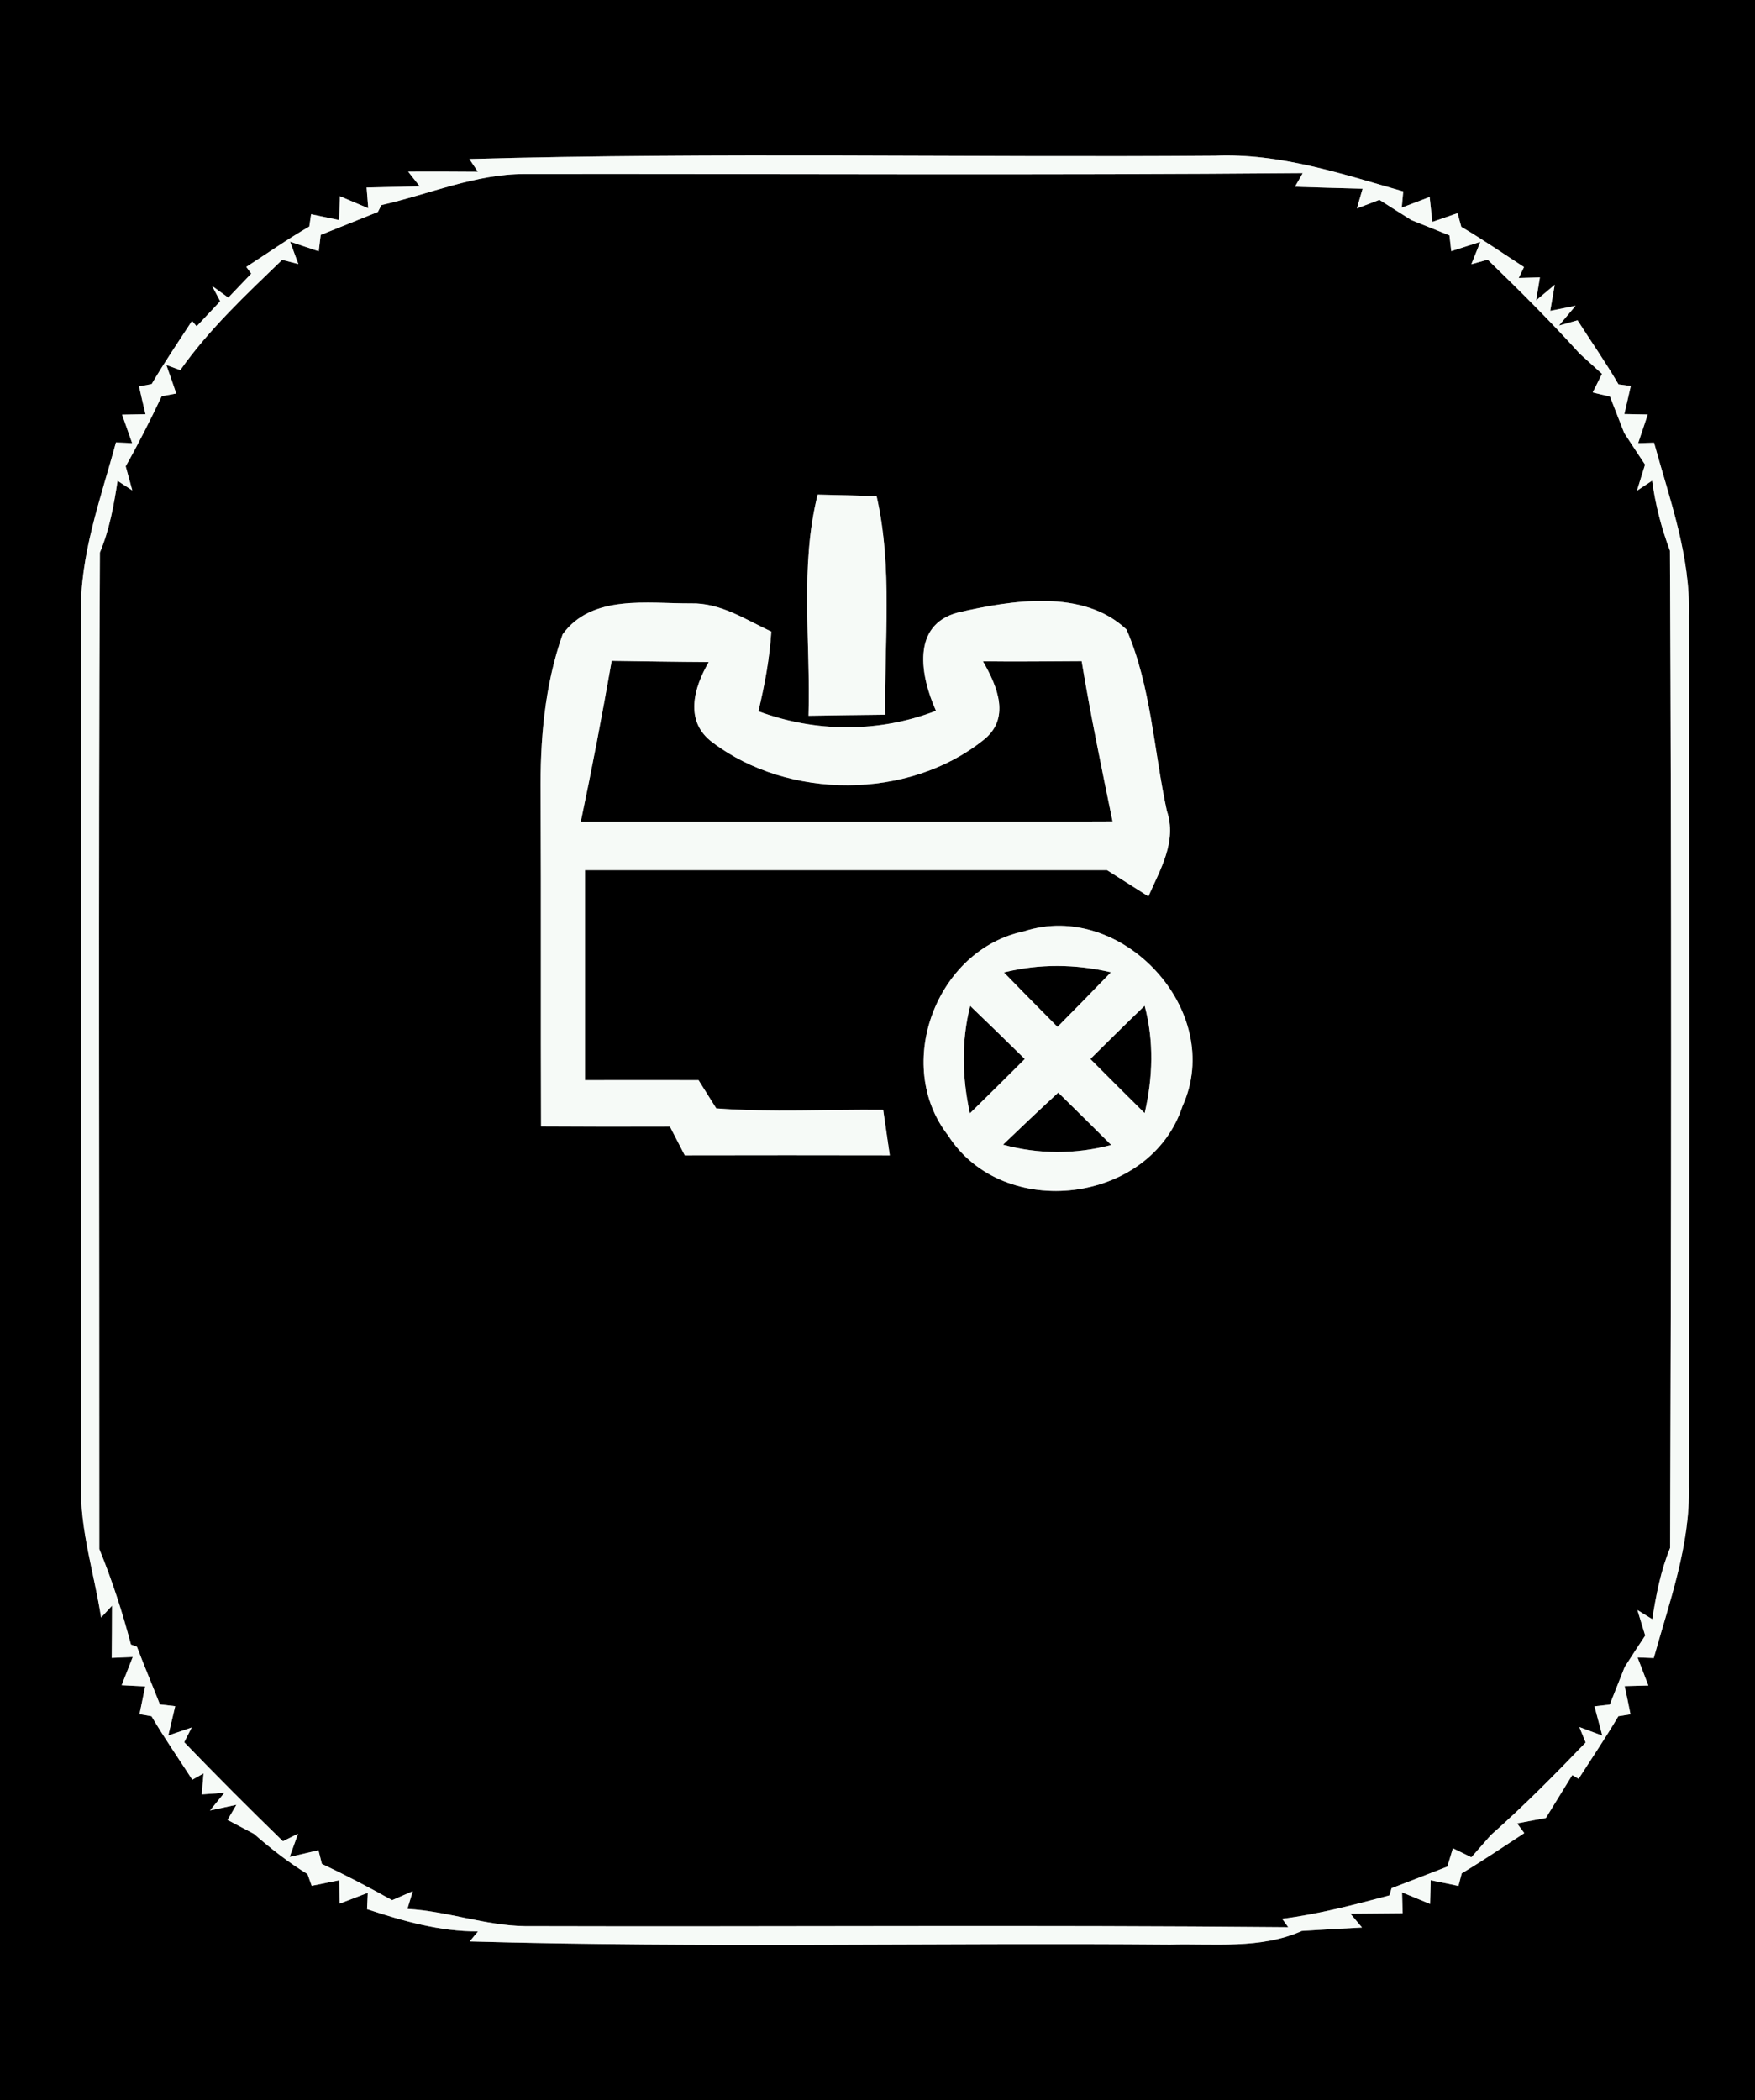 <?xml version="1.0" encoding="UTF-8" ?>
<!DOCTYPE svg PUBLIC "-//W3C//DTD SVG 1.1//EN" "http://www.w3.org/Graphics/SVG/1.1/DTD/svg11.dtd">
<svg width="117px" height="140px" viewBox="0 0 117 140" version="1.1" xmlns="http://www.w3.org/2000/svg">
<rect x="0" y="0" width="117" height="140" fill="#808080" stroke="none"/>
<g id="#000000ff">
<path fill="#000000" opacity="1.00" d=" M 0.00 0.00 L 117.00 0.00 L 117.00 140.00 L 0.00 140.00 L 0.00 0.00 M 31.29 10.60 L 31.86 11.45 C 30.31 11.44 28.76 11.43 27.21 11.44 L 27.98 12.42 C 27.10 12.44 25.33 12.48 24.44 12.50 L 24.55 13.88 C 24.08 13.68 23.13 13.28 22.66 13.08 L 22.61 14.67 C 22.14 14.57 21.21 14.38 20.74 14.28 L 20.62 15.10 C 19.18 15.93 17.82 16.89 16.42 17.79 L 16.75 18.24 C 16.36 18.64 15.60 19.44 15.22 19.84 L 14.14 19.06 L 14.68 20.08 C 14.29 20.50 13.51 21.33 13.11 21.75 L 12.80 21.39 C 11.89 22.78 10.96 24.16 10.11 25.60 L 9.27 25.76 C 9.37 26.22 9.59 27.15 9.70 27.61 L 8.14 27.64 C 8.31 28.12 8.64 29.07 8.81 29.54 L 7.73 29.49 C 6.71 33.27 5.30 37.02 5.40 41.00 C 5.38 60.32 5.38 79.65 5.40 98.97 C 5.33 101.99 6.28 104.87 6.74 107.82 L 7.47 107.03 C 7.47 107.90 7.46 109.64 7.45 110.51 L 8.85 110.45 C 8.66 110.92 8.29 111.86 8.11 112.33 L 9.68 112.41 C 9.59 112.87 9.39 113.80 9.30 114.26 L 10.10 114.40 C 10.95 115.84 11.91 117.22 12.82 118.63 L 13.57 118.21 L 13.45 119.61 L 14.96 119.50 L 14.00 120.68 L 15.76 120.30 L 15.17 121.31 C 15.61 121.54 16.49 122.01 16.93 122.24 C 18.05 123.22 19.23 124.14 20.50 124.92 L 20.78 125.70 C 21.24 125.61 22.16 125.42 22.62 125.33 L 22.64 126.89 C 23.11 126.71 24.05 126.35 24.52 126.17 L 24.47 127.26 C 26.87 128.05 29.31 128.75 31.87 128.74 L 31.31 129.41 C 46.87 129.85 62.44 129.49 78.00 129.62 C 80.93 129.54 84.03 129.94 86.79 128.71 C 88.13 128.62 89.46 128.55 90.80 128.48 L 90.03 127.56 C 90.90 127.55 92.64 127.54 93.51 127.53 L 93.47 126.14 C 93.94 126.34 94.88 126.72 95.34 126.91 L 95.38 125.33 C 95.84 125.42 96.77 125.61 97.23 125.71 L 97.45 124.87 C 98.87 124.02 100.24 123.09 101.62 122.19 L 101.14 121.54 C 101.62 121.45 102.58 121.27 103.06 121.18 C 103.64 120.23 104.23 119.27 104.82 118.32 L 105.24 118.57 C 106.13 117.18 107.05 115.82 107.89 114.40 L 108.70 114.27 C 108.61 113.80 108.41 112.86 108.31 112.39 L 109.89 112.35 C 109.71 111.89 109.35 110.95 109.17 110.48 L 110.25 110.52 C 111.30 106.75 112.69 103.00 112.59 99.03 C 112.63 79.70 112.62 60.37 112.59 41.04 C 112.71 37.06 111.31 33.29 110.27 29.51 L 109.21 29.54 C 109.37 29.06 109.69 28.11 109.85 27.63 L 108.29 27.60 C 108.40 27.13 108.61 26.20 108.72 25.73 L 107.90 25.62 C 107.05 24.16 106.08 22.77 105.17 21.35 L 103.93 21.70 L 105.04 20.38 L 103.35 20.72 L 103.65 18.98 L 102.41 20.02 L 102.66 18.49 L 101.25 18.53 L 101.60 17.80 C 100.21 16.90 98.85 15.96 97.42 15.12 C 97.36 14.89 97.23 14.43 97.17 14.21 L 95.49 14.79 L 95.31 13.13 C 94.85 13.31 93.91 13.66 93.45 13.84 L 93.55 12.76 C 89.46 11.59 85.33 10.20 81.01 10.38 C 64.44 10.51 47.85 10.14 31.29 10.60 Z" />
<path fill="#000000" opacity="1.00" d=" M 25.43 13.67 C 28.61 12.95 31.70 11.59 35.00 11.60 C 52.28 11.58 69.57 11.69 86.85 11.54 L 86.33 12.45 C 87.83 12.50 89.34 12.54 90.84 12.58 L 90.46 13.89 C 90.84 13.75 91.58 13.47 91.96 13.32 C 92.49 13.66 93.56 14.34 94.09 14.67 C 94.73 14.93 96.00 15.44 96.63 15.69 L 96.75 16.74 C 97.24 16.59 98.21 16.27 98.69 16.12 L 98.09 17.61 L 99.18 17.31 C 101.28 19.34 103.35 21.40 105.31 23.57 C 105.68 23.91 106.43 24.58 106.80 24.92 L 106.18 26.16 C 106.47 26.23 107.04 26.37 107.33 26.43 C 107.57 27.04 108.04 28.25 108.28 28.86 C 108.62 29.39 109.32 30.44 109.67 30.97 C 109.53 31.40 109.27 32.27 109.13 32.71 L 110.14 32.04 C 110.36 33.64 110.76 35.20 111.33 36.71 C 111.44 58.87 111.42 81.02 111.34 103.18 C 110.71 104.70 110.41 106.31 110.15 107.93 L 109.16 107.32 C 109.29 107.74 109.55 108.59 109.68 109.02 C 109.33 109.54 108.65 110.59 108.31 111.12 C 108.06 111.74 107.57 112.99 107.32 113.62 L 106.30 113.74 C 106.43 114.23 106.69 115.20 106.82 115.69 L 105.29 115.12 L 105.71 116.15 C 103.67 118.27 101.60 120.37 99.39 122.32 C 99.07 122.69 98.42 123.43 98.09 123.80 L 96.86 123.20 C 96.77 123.50 96.58 124.11 96.49 124.42 C 95.25 124.90 94.01 125.39 92.77 125.86 L 92.63 126.34 C 90.27 126.97 87.91 127.59 85.48 127.90 L 85.88 128.46 C 68.92 128.30 51.96 128.44 35.00 128.39 C 32.34 128.35 29.81 127.39 27.16 127.24 C 27.25 126.95 27.43 126.36 27.52 126.06 L 26.14 126.66 C 24.60 125.80 23.05 124.99 21.46 124.24 L 21.23 123.33 C 20.75 123.44 19.79 123.67 19.31 123.78 L 19.87 122.23 L 18.86 122.73 C 16.63 120.56 14.44 118.37 12.28 116.13 L 12.78 115.15 L 11.22 115.68 C 11.34 115.19 11.57 114.21 11.68 113.73 L 10.66 113.61 C 10.16 112.33 9.62 111.06 9.13 109.77 L 8.73 109.62 C 8.16 107.46 7.47 105.32 6.62 103.25 C 6.63 81.11 6.55 58.97 6.66 36.83 C 7.30 35.31 7.59 33.68 7.84 32.05 L 8.82 32.69 C 8.71 32.29 8.49 31.49 8.38 31.08 C 9.24 29.56 10.03 27.99 10.78 26.41 L 11.75 26.23 C 11.59 25.75 11.26 24.81 11.09 24.33 L 12.02 24.67 C 13.95 21.93 16.41 19.64 18.81 17.32 L 19.89 17.60 L 19.34 16.11 C 19.82 16.27 20.77 16.59 21.25 16.75 L 21.38 15.66 C 22.65 15.15 23.92 14.64 25.19 14.13 C 25.25 14.02 25.37 13.79 25.43 13.67 M 53.90 47.71 C 55.61 47.68 57.32 47.66 59.02 47.64 C 58.94 42.79 59.53 37.85 58.44 33.07 C 57.46 33.04 55.49 32.99 54.51 32.97 C 53.31 37.78 54.05 42.80 53.90 47.71 M 37.51 42.28 C 36.30 45.70 36.00 49.37 36.04 52.97 C 36.08 60.34 36.04 67.71 36.07 75.08 C 38.93 75.10 41.80 75.10 44.66 75.09 C 44.91 75.57 45.40 76.53 45.65 77.01 C 50.21 77.00 54.77 77.00 59.32 77.01 C 59.21 76.25 58.99 74.74 58.88 73.98 C 55.17 73.94 51.45 74.16 47.75 73.88 C 47.45 73.41 46.86 72.47 46.57 72.00 C 44.04 71.99 41.52 72.00 39.00 72.00 C 39.00 67.33 39.00 62.67 39.00 58.00 C 50.60 58.00 62.20 58.00 73.80 58.00 C 74.49 58.44 75.87 59.31 76.56 59.75 C 77.35 57.95 78.48 56.08 77.79 54.05 C 76.92 50.03 76.74 45.74 75.10 41.96 C 72.20 39.22 67.42 40.01 63.86 40.83 C 60.71 41.66 61.38 45.11 62.40 47.38 C 58.59 48.85 54.38 48.83 50.56 47.41 C 50.98 45.66 51.31 43.89 51.42 42.10 C 49.71 41.30 48.04 40.18 46.08 40.22 C 43.20 40.24 39.46 39.59 37.51 42.28 M 68.26 62.08 C 62.44 63.29 59.52 70.96 63.21 75.69 C 66.88 81.44 76.70 80.25 78.83 73.74 C 81.72 67.40 74.78 59.95 68.26 62.08 Z" />
<path fill="#000000" opacity="1.00" d=" M 38.72 54.77 C 39.47 51.21 40.15 47.64 40.78 44.05 C 42.94 44.08 45.09 44.12 47.25 44.13 C 46.24 45.86 45.61 48.11 47.52 49.50 C 52.58 53.31 60.53 53.31 65.51 49.37 C 67.41 47.93 66.51 45.78 65.53 44.08 C 67.72 44.11 69.92 44.08 72.11 44.07 C 72.70 47.64 73.44 51.19 74.17 54.75 C 62.35 54.80 50.53 54.76 38.72 54.77 Z" />
<path fill="#000000" opacity="1.00" d=" M 66.93 64.82 C 69.29 64.23 71.71 64.26 74.06 64.81 C 72.88 66.03 71.70 67.24 70.50 68.45 C 69.30 67.25 68.11 66.03 66.93 64.82 Z" />
<path fill="#000000" opacity="1.00" d=" M 64.68 67.05 C 65.90 68.22 67.11 69.40 68.32 70.59 C 67.11 71.80 65.89 73.01 64.66 74.21 C 64.14 71.84 64.08 69.41 64.68 67.05 Z" />
<path fill="#000000" opacity="1.00" d=" M 72.69 70.59 C 73.89 69.40 75.09 68.21 76.31 67.04 C 76.94 69.40 76.86 71.83 76.31 74.20 C 75.10 73.00 73.89 71.80 72.69 70.59 Z" />
<path fill="#000000" opacity="1.00" d=" M 66.87 76.30 C 68.09 75.13 69.31 73.97 70.55 72.83 C 71.73 73.99 72.91 75.15 74.08 76.32 C 71.70 76.95 69.25 76.95 66.87 76.30 Z" />
</g>
<g id="#f6faf7ff">
<path fill="#f6faf7" opacity="1.00" d=" M 31.29 10.60 C 47.85 10.14 64.44 10.51 81.01 10.38 C 85.33 10.20 89.46 11.59 93.55 12.76 L 93.45 13.84 C 93.91 13.66 94.85 13.31 95.31 13.13 L 95.49 14.79 L 97.17 14.21 C 97.23 14.43 97.36 14.89 97.42 15.12 C 98.85 15.96 100.21 16.90 101.60 17.80 L 101.25 18.53 L 102.66 18.49 L 102.41 20.02 L 103.65 18.98 L 103.35 20.72 L 105.04 20.38 L 103.93 21.70 L 105.17 21.35 C 106.08 22.77 107.05 24.16 107.90 25.62 L 108.72 25.73 C 108.61 26.20 108.40 27.13 108.29 27.60 L 109.85 27.63 C 109.69 28.11 109.37 29.06 109.21 29.54 L 110.27 29.51 C 111.31 33.29 112.71 37.06 112.59 41.04 C 112.62 60.37 112.63 79.70 112.59 99.03 C 112.69 103.00 111.30 106.75 110.25 110.52 L 109.17 110.48 C 109.35 110.95 109.71 111.89 109.89 112.35 L 108.31 112.39 C 108.41 112.86 108.61 113.80 108.70 114.27 L 107.89 114.40 C 107.05 115.82 106.13 117.18 105.24 118.57 L 104.82 118.32 C 104.23 119.27 103.64 120.23 103.06 121.18 C 102.58 121.27 101.62 121.45 101.14 121.54 L 101.62 122.19 C 100.24 123.09 98.87 124.02 97.45 124.87 L 97.23 125.71 C 96.77 125.61 95.84 125.42 95.38 125.33 L 95.34 126.91 C 94.88 126.72 93.94 126.34 93.47 126.14 L 93.51 127.53 C 92.64 127.54 90.90 127.55 90.03 127.56 L 90.80 128.48 C 89.46 128.55 88.13 128.62 86.79 128.71 C 84.03 129.94 80.93 129.54 78.00 129.62 C 62.44 129.49 46.87 129.85 31.31 129.41 L 31.87 128.74 C 29.31 128.75 26.87 128.05 24.47 127.26 L 24.52 126.17 C 24.05 126.35 23.11 126.71 22.64 126.89 L 22.62 125.33 C 22.16 125.42 21.24 125.61 20.78 125.70 L 20.50 124.92 C 19.23 124.14 18.05 123.22 16.93 122.24 C 16.49 122.01 15.61 121.54 15.17 121.31 L 15.76 120.30 L 14.00 120.68 L 14.96 119.50 L 13.45 119.61 L 13.57 118.21 L 12.82 118.63 C 11.91 117.22 10.95 115.84 10.10 114.40 L 9.30 114.26 C 9.39 113.80 9.59 112.87 9.68 112.41 L 8.11 112.33 C 8.29 111.86 8.66 110.92 8.85 110.45 L 7.45 110.51 C 7.46 109.64 7.47 107.90 7.47 107.03 L 6.74 107.82 C 6.28 104.87 5.33 101.99 5.40 98.97 C 5.38 79.65 5.38 60.32 5.40 41.00 C 5.30 37.02 6.71 33.27 7.73 29.49 L 8.81 29.54 C 8.64 29.07 8.31 28.12 8.14 27.64 L 9.70 27.61 C 9.59 27.15 9.37 26.22 9.27 25.76 L 10.11 25.60 C 10.96 24.16 11.89 22.78 12.80 21.39 L 13.11 21.75 C 13.51 21.33 14.29 20.50 14.68 20.08 L 14.14 19.06 L 15.22 19.84 C 15.60 19.44 16.36 18.64 16.75 18.24 L 16.42 17.79 C 17.82 16.89 19.18 15.93 20.62 15.10 L 20.74 14.28 C 21.21 14.38 22.14 14.57 22.61 14.67 L 22.66 13.08 C 23.13 13.28 24.08 13.68 24.55 13.88 L 24.44 12.50 C 25.33 12.48 27.10 12.44 27.98 12.42 L 27.21 11.44 C 28.76 11.43 30.31 11.44 31.86 11.45 L 31.29 10.60 M 25.43 13.67 C 25.37 13.79 25.25 14.02 25.19 14.13 C 23.92 14.64 22.65 15.15 21.38 15.66 L 21.25 16.75 C 20.77 16.59 19.82 16.27 19.34 16.11 L 19.89 17.60 L 18.81 17.32 C 16.41 19.64 13.95 21.93 12.02 24.67 L 11.09 24.33 C 11.26 24.81 11.59 25.75 11.75 26.23 L 10.78 26.41 C 10.03 27.99 9.24 29.56 8.38 31.08 C 8.49 31.49 8.71 32.29 8.82 32.69 L 7.84 32.05 C 7.59 33.68 7.30 35.31 6.66 36.83 C 6.55 58.97 6.63 81.11 6.62 103.25 C 7.47 105.32 8.16 107.46 8.73 109.62 L 9.13 109.77 C 9.62 111.06 10.16 112.33 10.66 113.61 L 11.68 113.73 C 11.57 114.21 11.34 115.19 11.22 115.68 L 12.78 115.15 L 12.28 116.13 C 14.44 118.37 16.63 120.56 18.86 122.73 L 19.87 122.23 L 19.31 123.78 C 19.79 123.67 20.75 123.44 21.23 123.33 L 21.46 124.24 C 23.05 124.99 24.60 125.80 26.14 126.66 L 27.52 126.06 C 27.43 126.36 27.25 126.95 27.16 127.24 C 29.81 127.39 32.34 128.35 35.00 128.39 C 51.96 128.44 68.92 128.30 85.88 128.46 L 85.48 127.90 C 87.91 127.59 90.27 126.97 92.63 126.34 L 92.77 125.86 C 94.01 125.39 95.25 124.90 96.49 124.42 C 96.58 124.11 96.77 123.50 96.86 123.20 L 98.09 123.80 C 98.42 123.43 99.07 122.69 99.39 122.32 C 101.60 120.37 103.67 118.27 105.71 116.15 L 105.29 115.12 L 106.82 115.69 C 106.69 115.20 106.43 114.23 106.30 113.74 L 107.32 113.62 C 107.57 112.99 108.06 111.74 108.31 111.12 C 108.65 110.59 109.33 109.54 109.68 109.02 C 109.55 108.59 109.29 107.74 109.16 107.32 L 110.15 107.93 C 110.41 106.31 110.71 104.70 111.34 103.18 C 111.42 81.02 111.44 58.87 111.33 36.71 C 110.76 35.20 110.36 33.64 110.14 32.04 L 109.13 32.71 C 109.27 32.27 109.53 31.40 109.67 30.97 C 109.32 30.44 108.62 29.39 108.28 28.86 C 108.04 28.25 107.57 27.04 107.33 26.43 C 107.04 26.37 106.47 26.23 106.18 26.16 L 106.80 24.92 C 106.43 24.58 105.68 23.91 105.31 23.57 C 103.35 21.40 101.28 19.34 99.18 17.31 L 98.09 17.61 L 98.69 16.12 C 98.21 16.27 97.24 16.59 96.75 16.74 L 96.63 15.69 C 96.00 15.44 94.73 14.93 94.09 14.67 C 93.56 14.34 92.49 13.66 91.96 13.32 C 91.58 13.47 90.84 13.75 90.46 13.89 L 90.84 12.58 C 89.34 12.54 87.83 12.50 86.33 12.45 L 86.85 11.54 C 69.57 11.69 52.28 11.58 35.00 11.60 C 31.70 11.59 28.61 12.95 25.43 13.67 Z" />
<path fill="#f6faf7" opacity="1.00" d=" M 53.90 47.71 C 54.05 42.80 53.31 37.78 54.51 32.97 C 55.49 32.99 57.46 33.04 58.44 33.07 C 59.53 37.85 58.94 42.79 59.02 47.64 C 57.32 47.66 55.61 47.68 53.90 47.71 Z" />
<path fill="#f6faf7" opacity="1.00" d=" M 37.51 42.28 C 39.46 39.59 43.20 40.24 46.08 40.22 C 48.04 40.18 49.71 41.30 51.42 42.10 C 51.31 43.89 50.98 45.66 50.56 47.41 C 54.38 48.83 58.59 48.85 62.40 47.38 C 61.38 45.11 60.71 41.66 63.86 40.83 C 67.42 40.01 72.20 39.22 75.10 41.96 C 76.74 45.74 76.92 50.03 77.79 54.05 C 78.48 56.08 77.35 57.95 76.56 59.75 C 75.87 59.31 74.49 58.44 73.80 58.00 C 62.20 58.00 50.60 58.00 39.00 58.00 C 39.00 62.67 39.00 67.33 39.00 72.00 C 41.52 72.00 44.04 71.99 46.57 72.00 C 46.86 72.47 47.45 73.41 47.75 73.88 C 51.45 74.16 55.17 73.94 58.88 73.98 C 58.99 74.74 59.21 76.25 59.32 77.01 C 54.77 77.00 50.21 77.00 45.65 77.01 C 45.40 76.53 44.91 75.57 44.66 75.09 C 41.80 75.10 38.93 75.10 36.07 75.08 C 36.04 67.71 36.08 60.34 36.04 52.97 C 36.00 49.37 36.30 45.70 37.51 42.28 M 38.72 54.77 C 50.53 54.76 62.35 54.80 74.17 54.75 C 73.44 51.19 72.70 47.64 72.11 44.07 C 69.92 44.08 67.72 44.11 65.53 44.08 C 66.51 45.78 67.41 47.93 65.51 49.37 C 60.53 53.31 52.58 53.31 47.52 49.50 C 45.61 48.11 46.24 45.86 47.25 44.13 C 45.09 44.12 42.94 44.08 40.78 44.05 C 40.15 47.64 39.47 51.21 38.72 54.77 Z" />
<path fill="#f6faf7" opacity="1.00" d=" M 68.26 62.08 C 74.78 59.95 81.72 67.40 78.83 73.74 C 76.70 80.25 66.88 81.44 63.21 75.69 C 59.52 70.96 62.44 63.29 68.26 62.08 M 66.93 64.82 C 68.11 66.03 69.30 67.25 70.50 68.45 C 71.70 67.24 72.88 66.03 74.06 64.81 C 71.71 64.26 69.29 64.23 66.93 64.82 M 64.68 67.05 C 64.08 69.41 64.14 71.84 64.66 74.21 C 65.89 73.01 67.11 71.80 68.32 70.59 C 67.11 69.40 65.90 68.22 64.68 67.05 M 72.69 70.59 C 73.89 71.80 75.10 73.00 76.31 74.20 C 76.86 71.83 76.94 69.40 76.31 67.04 C 75.09 68.21 73.89 69.40 72.69 70.59 M 66.87 76.30 C 69.25 76.95 71.70 76.95 74.08 76.32 C 72.91 75.15 71.73 73.99 70.55 72.83 C 69.31 73.97 68.09 75.13 66.87 76.30 Z" />
</g>
</svg>
